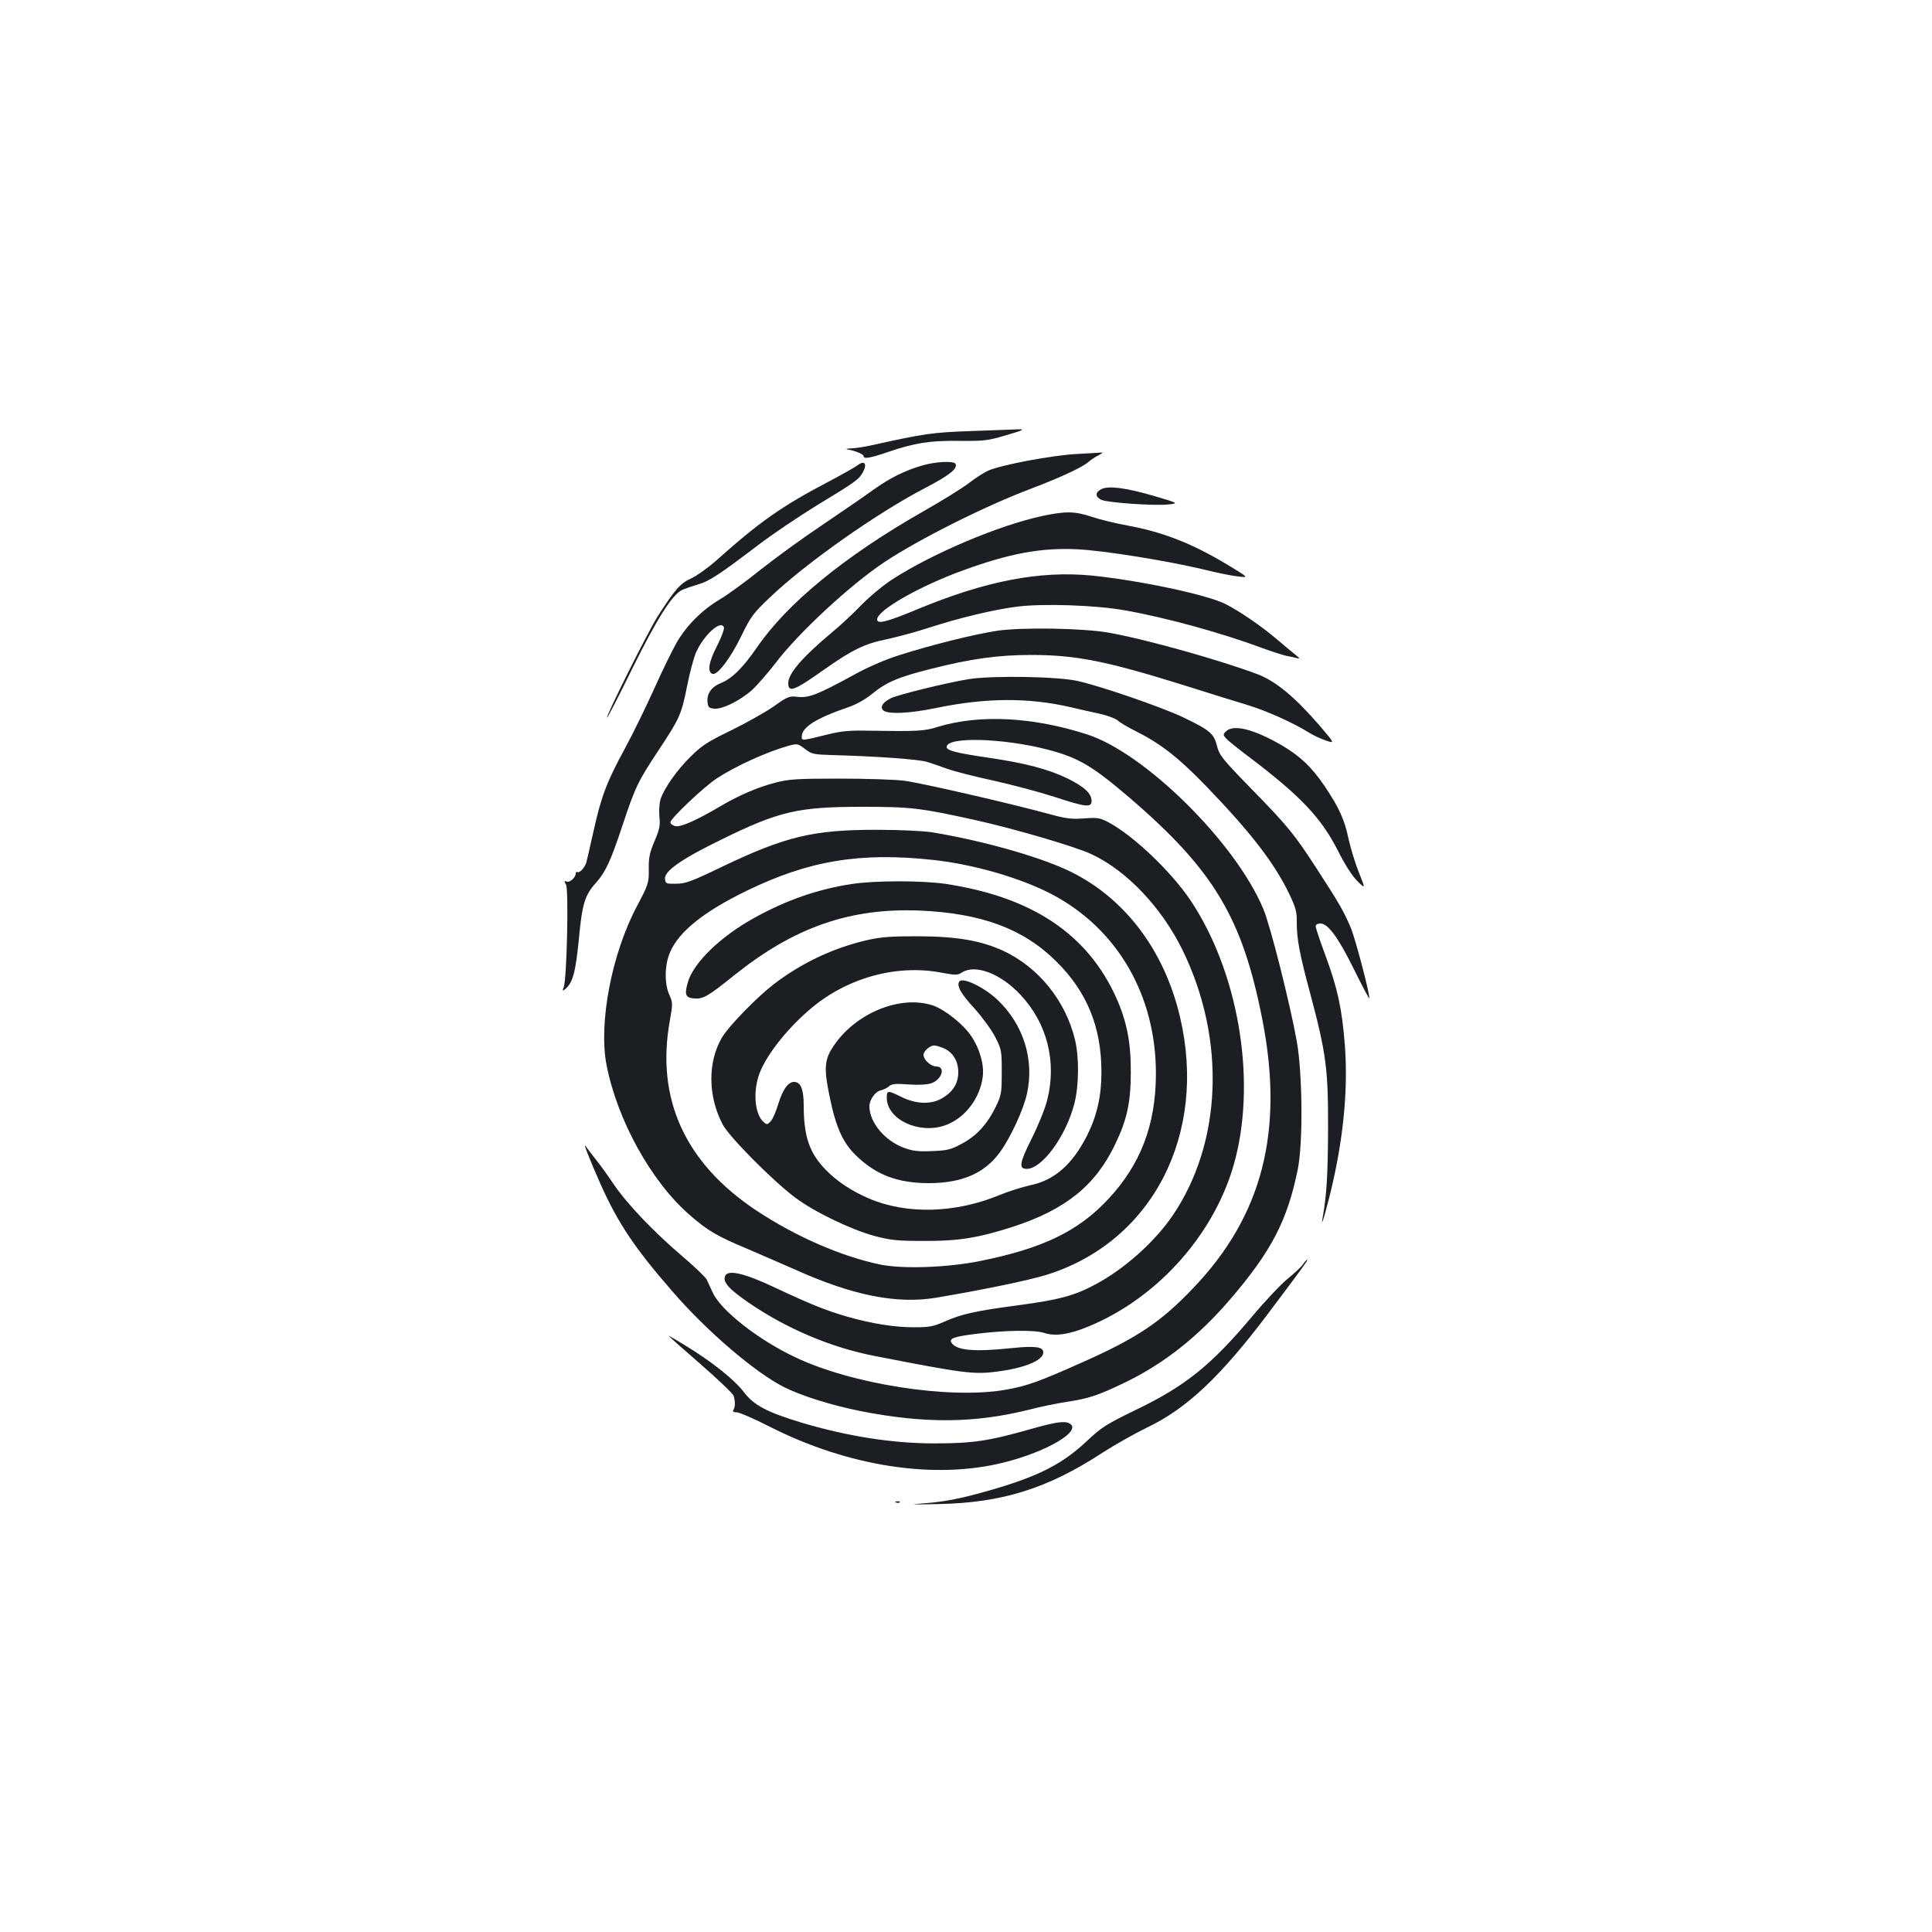 <?xml version="1.0" standalone="no"?>
<!DOCTYPE svg PUBLIC "-//W3C//DTD SVG 20010904//EN"
 "http://www.w3.org/TR/2001/REC-SVG-20010904/DTD/svg10.dtd">
<svg version="1.0" xmlns="http://www.w3.org/2000/svg"
 width="1000pt" height="1000pt" viewBox="0 0 1000 1000"
 preserveAspectRatio="xMidYMid meet">
<g transform="translate(0,1000) scale(0.1,-0.1)"
fill="#1b1f23" stroke="none">
<path d="M5030 7769 c-204 -7 -245 -13 -520 -74 -36 -8 -83 -15 -105 -16 -26
-1 -31 -3 -15 -6 37 -6 80 -24 80 -34 0 -16 34 -10 125 21 141 48 217 60 371
58 128 -1 147 1 244 30 82 24 96 30 65 30 -22 -1 -132 -5 -245 -9z"/>
<path d="M5570 7650 c-126 -7 -381 -55 -453 -85 -19 -8 -64 -36 -99 -63 -34
-27 -144 -95 -243 -151 -403 -230 -700 -473 -857 -702 -74 -107 -130 -162
-188 -185 -47 -19 -72 -54 -68 -97 3 -28 7 -32 35 -35 42 -4 133 41 196 97 27
25 82 88 122 140 116 154 388 406 565 523 180 119 521 290 755 378 150 57 268
111 300 140 11 10 34 25 50 33 17 9 26 16 20 15 -5 -1 -66 -4 -135 -8z"/>
<path d="M4439 7592 c-13 -10 -82 -49 -154 -87 -237 -124 -356 -208 -574 -403
-45 -40 -105 -83 -134 -96 -55 -25 -83 -56 -172 -195 -48 -74 -270 -519 -263
-526 2 -2 61 112 130 253 128 259 207 384 258 408 14 7 50 19 80 28 61 17 113
52 312 203 73 56 210 148 304 206 209 127 218 134 241 174 23 43 7 62 -28 35z"/>
<path d="M4775 7591 c-92 -26 -171 -66 -260 -130 -44 -32 -161 -112 -260 -179
-99 -66 -243 -171 -320 -232 -77 -62 -171 -130 -210 -153 -91 -54 -171 -134
-222 -222 -22 -38 -75 -146 -117 -240 -42 -93 -110 -233 -152 -310 -94 -172
-123 -250 -163 -432 -17 -77 -34 -149 -37 -160 -10 -27 -35 -53 -45 -47 -5 3
-9 0 -9 -7 0 -21 -31 -48 -47 -42 -13 5 -14 3 -3 -17 14 -27 4 -487 -12 -529
-8 -21 -7 -22 7 -11 40 33 54 87 71 257 17 185 31 230 89 294 49 55 76 112
138 300 65 195 79 225 186 386 110 167 118 185 147 330 14 71 35 151 48 179
42 91 128 167 143 127 3 -8 -13 -52 -36 -97 -43 -83 -51 -134 -23 -144 25 -8
91 78 147 192 51 105 63 121 148 202 187 179 557 439 805 568 127 66 172 102
157 126 -9 15 -102 11 -170 -9z"/>
<path d="M5700 7468 c-32 -17 -32 -39 0 -55 32 -15 279 -32 348 -24 53 6 53 6
-75 44 -148 43 -236 54 -273 35z"/>
<path d="M5398 7330 c-223 -47 -571 -194 -778 -328 -47 -30 -119 -90 -160
-132 -41 -43 -109 -106 -150 -140 -158 -132 -230 -216 -230 -266 0 -51 31 -39
181 67 148 105 215 137 323 159 52 11 150 37 218 59 163 53 343 96 462 111
134 17 408 8 558 -19 211 -37 501 -117 708 -194 52 -19 111 -38 130 -42 19 -3
44 -9 55 -12 14 -4 12 1 -10 18 -16 13 -60 49 -97 81 -79 67 -192 145 -266
182 -95 48 -444 122 -692 147 -269 26 -550 -28 -905 -176 -157 -65 -205 -77
-205 -51 0 47 221 173 448 255 236 86 401 117 586 108 134 -6 466 -59 658
-105 67 -17 148 -33 178 -36 54 -6 54 -6 -55 60 -186 112 -335 170 -520 204
-60 11 -143 31 -184 45 -87 29 -134 30 -253 5z"/>
<path d="M5160 6735 c-119 -18 -342 -74 -502 -125 -82 -26 -167 -63 -253 -111
-175 -95 -219 -112 -276 -106 -44 5 -51 3 -125 -50 -44 -30 -143 -86 -221
-124 -120 -58 -152 -79 -207 -134 -71 -69 -138 -164 -157 -222 -6 -20 -9 -59
-6 -90 5 -46 1 -65 -25 -126 -25 -60 -31 -85 -30 -146 1 -71 -1 -77 -63 -195
-129 -244 -197 -601 -156 -816 55 -286 231 -605 430 -778 91 -80 144 -111 290
-172 75 -32 187 -81 249 -108 302 -137 533 -183 737 -149 243 41 480 90 570
118 547 169 836 725 693 1334 -82 352 -294 627 -585 762 -160 74 -445 153
-698 195 -47 7 -166 13 -290 13 -325 0 -469 -34 -797 -191 -160 -77 -190 -88
-238 -88 -52 -1 -55 0 -58 25 -5 40 89 105 293 204 299 147 397 169 730 169
251 0 300 -6 589 -70 201 -45 512 -136 595 -175 183 -85 366 -278 474 -501
223 -460 202 -993 -53 -1369 -94 -138 -250 -277 -400 -357 -107 -58 -190 -80
-400 -108 -224 -30 -291 -45 -380 -84 -59 -26 -80 -30 -158 -30 -104 0 -220
19 -347 55 -113 33 -192 65 -375 151 -159 75 -243 94 -257 59 -12 -32 20 -67
121 -137 197 -135 427 -233 656 -277 451 -88 508 -96 625 -81 146 18 245 58
245 100 0 29 -41 35 -166 22 -191 -20 -284 -12 -309 28 -14 22 13 32 127 46
152 19 303 21 352 5 56 -19 129 -9 232 34 365 151 664 493 759 870 107 421 12
966 -231 1332 -101 151 -297 338 -427 407 -44 23 -56 25 -125 20 -64 -5 -94
-1 -172 20 -194 54 -678 165 -760 175 -46 6 -197 11 -336 11 -216 0 -261 -3
-327 -20 -91 -23 -189 -65 -283 -120 -128 -76 -212 -113 -239 -106 -14 4 -25
12 -25 20 0 19 175 185 240 227 99 65 261 138 372 169 45 12 48 11 84 -16 34
-27 45 -29 133 -32 232 -6 459 -22 501 -36 25 -8 72 -24 105 -36 33 -12 138
-39 235 -60 96 -21 238 -59 316 -84 164 -54 194 -57 194 -22 0 39 -37 73 -123
116 -98 48 -222 81 -417 109 -161 24 -210 36 -210 55 0 54 291 46 523 -14 157
-41 229 -83 420 -246 440 -377 588 -625 691 -1152 113 -576 0 -1015 -357
-1388 -168 -177 -291 -259 -574 -385 -229 -102 -287 -123 -402 -143 -288 -49
-793 29 -1087 170 -189 89 -383 242 -424 332 -12 26 -27 57 -32 69 -6 12 -61
65 -123 118 -149 126 -289 273 -359 376 -31 46 -73 105 -94 130 -20 26 -43 55
-49 65 -19 28 19 -68 75 -194 91 -204 178 -333 373 -557 179 -207 430 -421
578 -495 92 -46 246 -94 396 -124 331 -65 591 -63 873 8 54 14 141 32 193 40
113 17 162 33 295 97 204 97 383 238 549 431 216 251 298 410 352 674 28 139
25 496 -5 665 -34 190 -137 600 -173 684 -142 342 -613 808 -913 904 -282 91
-557 104 -771 39 -72 -23 -108 -24 -365 -20 -88 2 -135 -2 -200 -18 -141 -35
-140 -35 -140 -13 0 49 73 95 242 153 41 14 88 41 120 67 75 62 138 89 311
132 200 51 345 71 513 71 235 0 393 -32 799 -159 121 -38 267 -84 325 -101
100 -31 234 -91 317 -143 21 -13 59 -31 86 -40 47 -16 47 -16 -36 81 -124 143
-222 225 -315 261 -186 71 -579 182 -772 216 -131 24 -453 29 -580 10z m-330
-1186 c211 -23 452 -93 613 -177 341 -179 541 -524 540 -932 -1 -264 -80 -469
-249 -649 -154 -164 -336 -252 -656 -317 -170 -35 -401 -43 -518 -20 -201 41
-439 144 -646 281 -368 245 -520 577 -447 982 16 89 15 94 -3 135 -26 58 -24
157 5 221 46 106 175 209 395 316 322 157 588 201 966 160z"/>
<path d="M4406 5424 c-175 -27 -336 -83 -502 -175 -176 -97 -316 -234 -344
-334 -18 -64 -12 -79 33 -83 46 -4 72 11 211 123 310 247 596 346 956 332 319
-14 535 -93 706 -262 161 -159 235 -341 235 -575 0 -124 -23 -224 -74 -327
-77 -151 -169 -232 -295 -258 -40 -9 -111 -31 -157 -50 -229 -95 -480 -102
-676 -19 -91 39 -165 88 -225 149 -85 88 -114 172 -114 335 0 82 -16 120 -50
120 -31 0 -59 -40 -82 -115 -11 -38 -29 -79 -39 -89 -16 -17 -20 -18 -35 -5
-44 36 -57 142 -29 235 28 94 136 237 264 347 189 164 448 237 681 193 76 -14
86 -14 108 0 69 45 200 -4 303 -114 139 -147 190 -348 139 -547 -11 -44 -47
-133 -81 -200 -62 -124 -67 -155 -25 -155 80 0 203 168 247 338 24 94 25 240
3 331 -49 202 -189 375 -372 460 -117 53 -238 74 -442 75 -145 0 -191 -4 -266
-21 -174 -41 -335 -117 -480 -228 -88 -68 -232 -216 -267 -275 -75 -128 -73
-305 4 -451 35 -65 257 -289 374 -377 98 -74 289 -166 410 -199 88 -23 119
-26 260 -26 176 -1 279 16 457 73 273 89 427 213 529 425 62 128 82 218 82
375 1 154 -21 264 -75 385 -149 331 -436 522 -883 590 -123 18 -368 18 -489
-1z"/>
<path d="M4965 4919 c-14 -22 8 -62 80 -140 41 -46 88 -111 107 -148 32 -63
33 -71 33 -181 0 -109 -2 -118 -32 -181 -44 -89 -99 -149 -175 -189 -55 -30
-74 -35 -153 -38 -75 -3 -100 0 -149 18 -98 37 -176 132 -176 214 0 33 30 76
58 82 15 4 35 13 44 22 14 12 35 14 100 9 53 -4 96 -1 118 6 56 19 76 87 26
87 -28 0 -66 35 -66 60 0 11 12 27 26 37 23 15 30 15 67 2 55 -19 87 -66 87
-129 0 -60 -30 -105 -90 -138 -57 -30 -133 -26 -208 12 -66 33 -72 33 -72 -6
0 -111 163 -189 298 -144 104 35 185 139 199 255 7 61 -16 143 -59 207 -42 63
-138 139 -200 160 -170 56 -406 -42 -518 -217 -43 -66 -46 -113 -15 -259 31
-153 68 -235 134 -299 105 -103 218 -145 381 -145 170 1 285 51 364 158 56 76
124 223 142 307 38 176 -19 356 -152 483 -69 66 -183 121 -199 95z"/>
<path d="M5015 6485 c-117 -19 -368 -81 -404 -99 -42 -22 -56 -43 -41 -61 19
-23 133 -19 273 10 260 54 479 55 697 5 47 -11 116 -27 155 -35 38 -9 79 -24
90 -34 11 -10 49 -33 85 -51 135 -67 224 -136 371 -287 236 -245 357 -402 435
-566 30 -63 37 -90 36 -135 -1 -87 14 -169 68 -368 85 -319 95 -396 94 -714
-1 -239 -8 -341 -29 -458 -12 -69 29 77 55 193 57 255 77 492 61 705 -15 190
-38 295 -100 463 -28 75 -51 144 -51 152 0 9 9 15 24 15 39 0 91 -69 173 -235
42 -85 78 -153 80 -152 7 8 -69 300 -95 364 -36 85 -60 127 -171 298 -120 186
-156 230 -342 420 -153 157 -167 175 -180 224 -16 65 -37 82 -179 150 -113 53
-421 159 -541 186 -105 24 -443 29 -564 10z"/>
<path d="M6345 6214 c-15 -15 -15 -18 2 -37 10 -11 63 -54 118 -95 267 -202
375 -316 462 -489 36 -71 72 -127 99 -154 42 -41 42 -41 8 44 -19 47 -43 126
-54 175 -21 101 -49 161 -123 272 -68 100 -126 155 -222 212 -145 84 -251 111
-290 72z"/>
<path d="M6745 3457 c-8 -13 -44 -46 -79 -75 -35 -28 -118 -116 -185 -196
-210 -250 -344 -359 -597 -481 -160 -78 -180 -90 -263 -168 -136 -127 -273
-192 -578 -273 -91 -24 -175 -39 -248 -44 -97 -8 -90 -8 65 -5 327 7 562 80
845 265 61 39 164 98 230 130 208 99 384 266 631 594 185 246 206 276 200 276
-3 0 -12 -10 -21 -23z"/>
<path d="M3460 3086 c0 -1 74 -67 165 -146 91 -79 168 -153 172 -164 9 -28 9
-59 -1 -74 -5 -8 0 -12 17 -12 13 0 90 -33 170 -74 410 -208 858 -276 1216
-185 222 56 400 162 339 200 -24 16 -72 9 -193 -25 -228 -65 -308 -77 -510
-77 -216 0 -449 37 -685 107 -181 55 -248 90 -301 160 -49 64 -167 158 -304
241 -47 29 -85 51 -85 49z"/>
<path d="M4638 2223 c7 -3 16 -2 19 1 4 3 -2 6 -13 5 -11 0 -14 -3 -6 -6z"/>
</g>
</svg>
